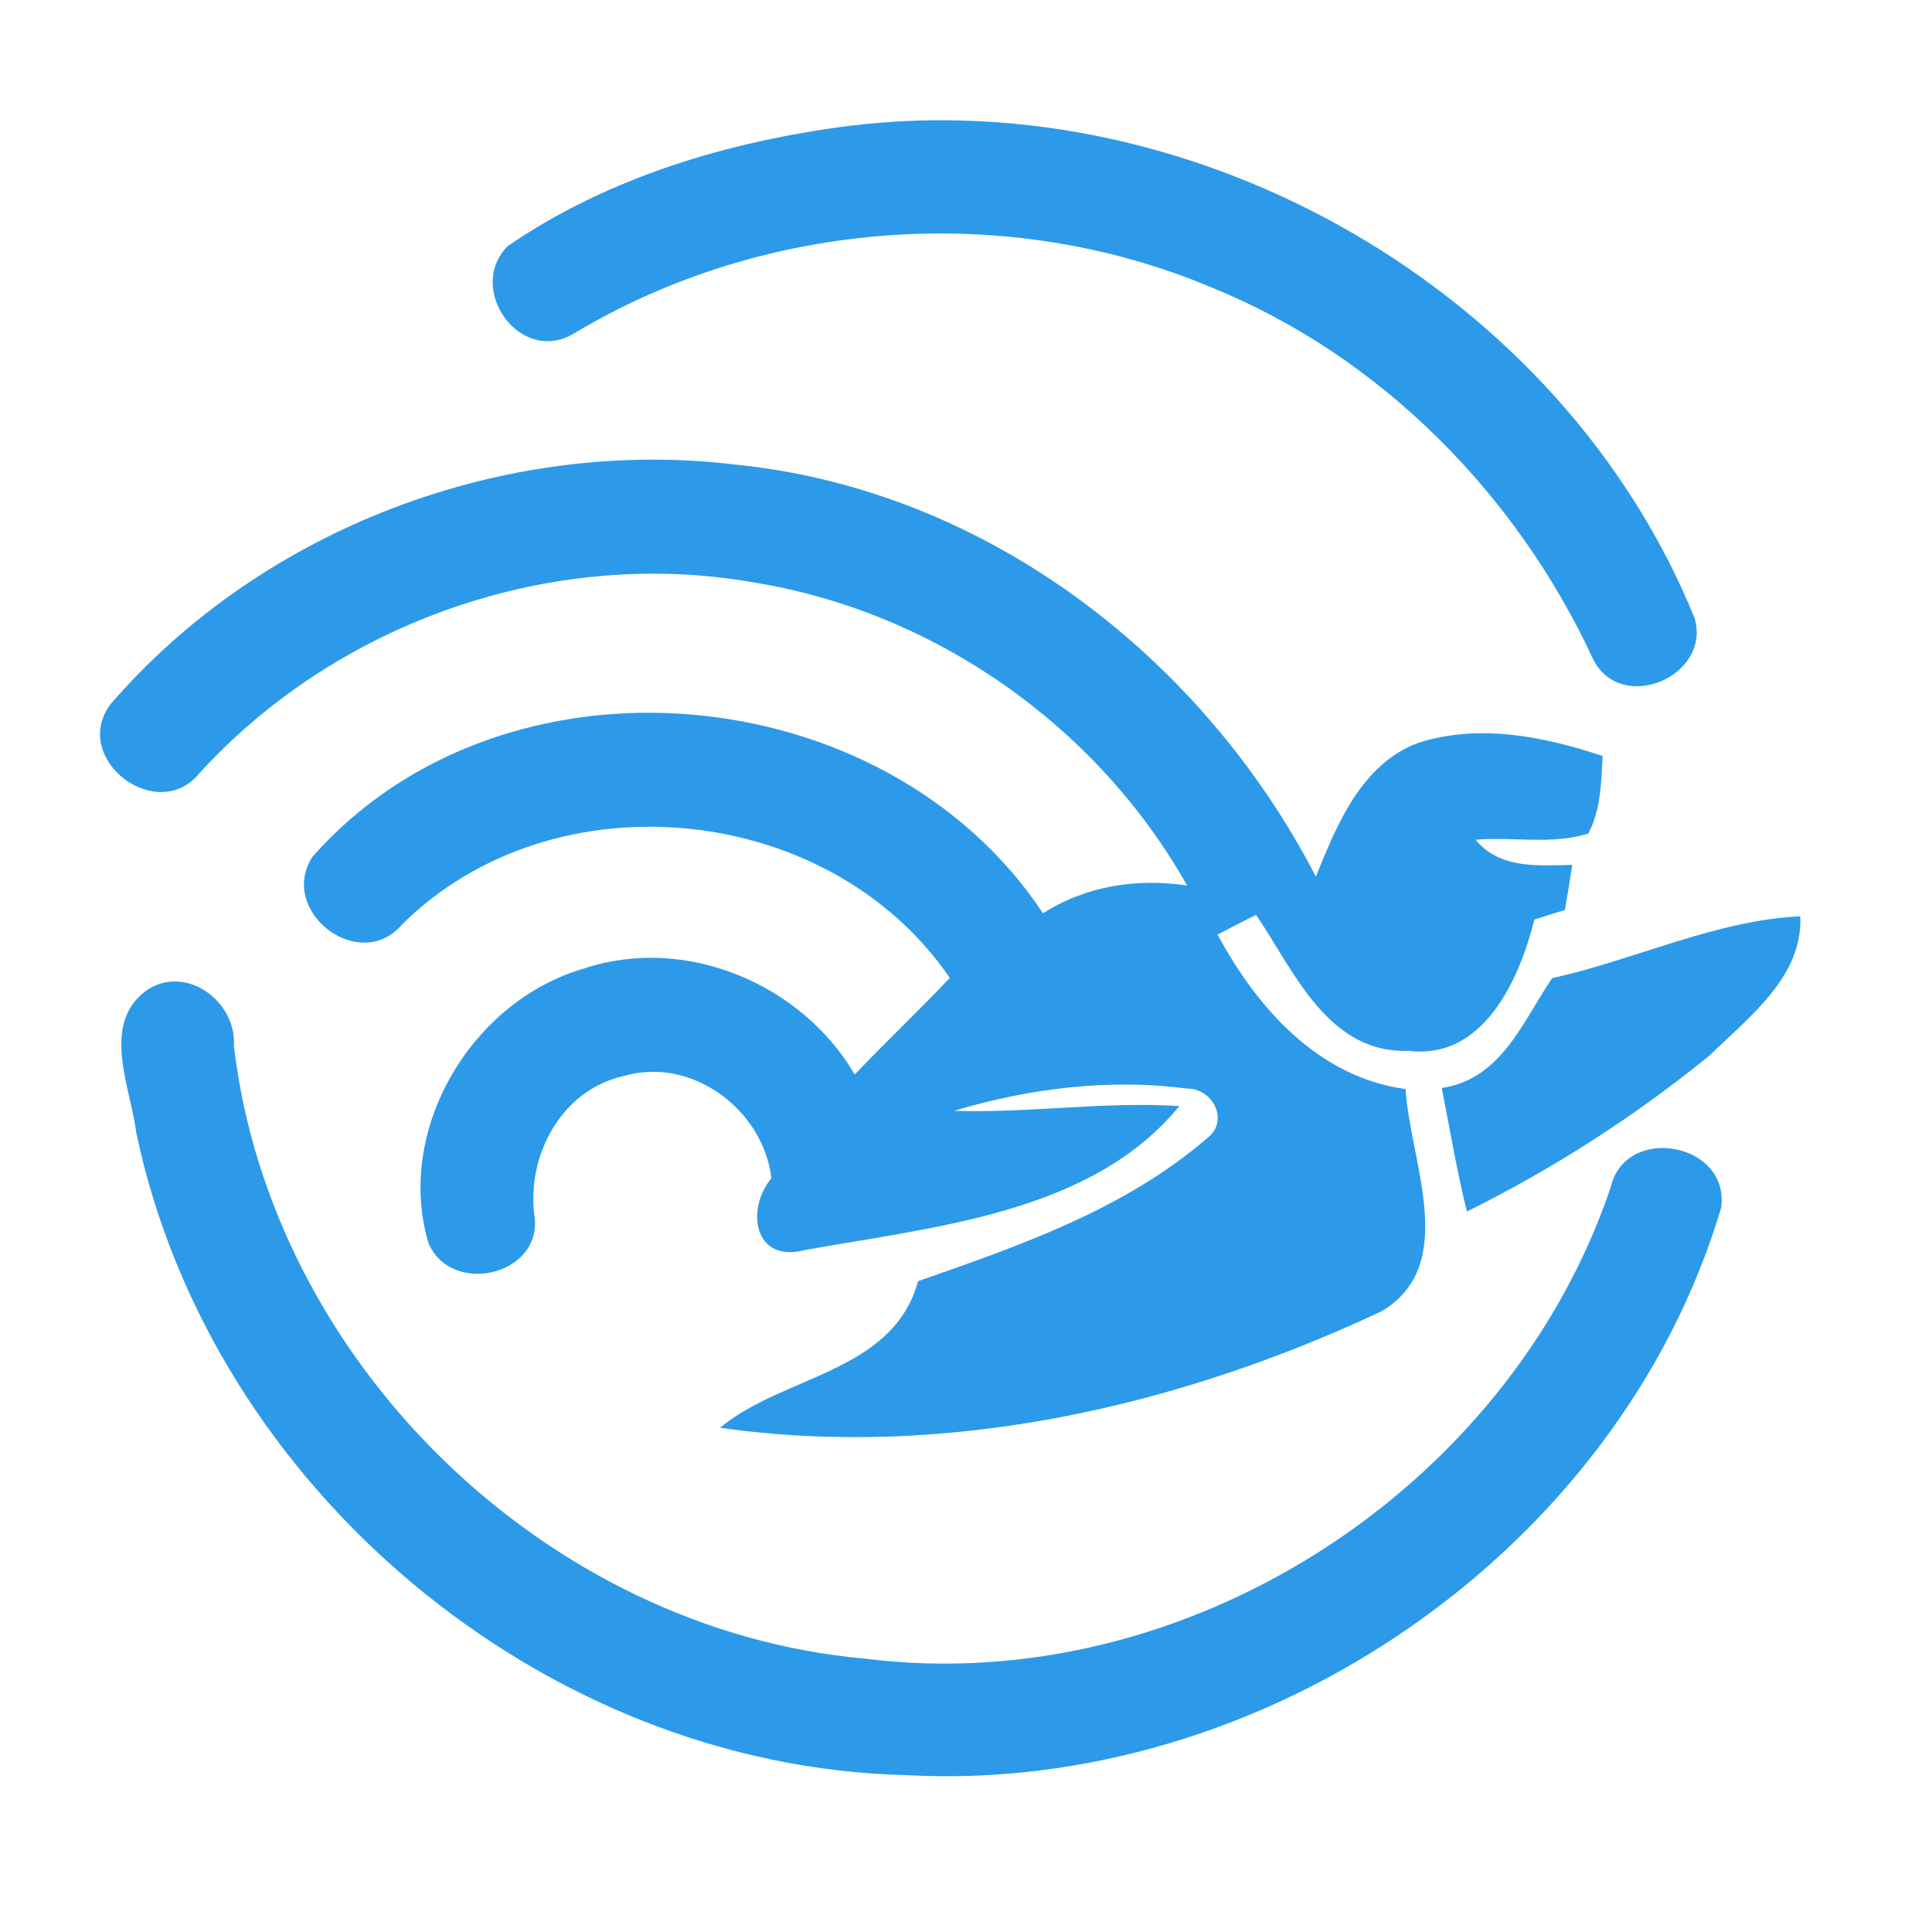 <?xml version="1.0" encoding="UTF-8" ?>
<!DOCTYPE svg PUBLIC "-//W3C//DTD SVG 1.1//EN" "http://www.w3.org/Graphics/SVG/1.1/DTD/svg11.dtd">
<svg width="192pt" height="192pt" viewBox="0 0 192 192" version="1.1" xmlns="http://www.w3.org/2000/svg">
<g id="#2c9ae9ff">
<path fill="#2c9ae9" opacity="1.00" d=" M 84.39 12.51 C 119.11 8.22 155.24 28.99 168.42 61.46 C 170.05 67.17 161.25 70.99 158.38 65.63 C 150.80 49.20 137.27 35.42 120.41 28.57 C 100.12 20.01 75.91 21.81 57.04 33.14 C 51.68 36.36 46.27 28.68 50.45 24.46 C 60.44 17.60 72.45 14.04 84.39 12.51 Z" />
<path fill="#2c9ae9" opacity="1.00" d=" M 10.97 70.00 C 26.06 52.50 50.16 43.40 73.07 46.17 C 97.89 48.64 119.48 65.27 130.77 87.12 C 132.85 81.96 135.29 75.94 140.93 73.83 C 146.95 71.89 153.42 73.18 159.27 75.13 C 159.12 77.73 159.10 80.48 157.84 82.84 C 154.25 83.97 150.35 83.14 146.64 83.45 C 149.03 86.37 152.85 86.03 156.25 85.95 C 156.02 87.45 155.78 88.94 155.52 90.43 C 154.50 90.74 153.49 91.06 152.48 91.39 C 151.00 97.34 147.42 105.35 140.00 104.43 C 131.94 104.72 128.62 96.51 124.83 90.92 C 123.54 91.55 122.27 92.21 121.00 92.88 C 124.92 100.17 131.03 107.07 139.69 108.23 C 140.09 115.34 145.08 125.68 137.32 130.30 C 117.02 139.85 93.96 145.07 71.56 141.89 C 77.83 136.65 88.73 136.45 91.24 127.32 C 101.33 123.80 111.79 120.18 119.99 113.09 C 122.21 111.37 120.52 108.13 117.93 108.18 C 110.24 107.16 102.22 108.17 94.82 110.39 C 102.29 110.63 109.73 109.45 117.20 109.92 C 108.48 120.60 92.79 121.91 79.99 124.23 C 74.93 125.56 74.08 120.21 76.66 117.09 C 75.86 110.28 68.76 104.98 62.04 106.92 C 55.75 108.28 52.21 114.98 53.15 121.08 C 53.67 126.88 44.69 128.77 42.56 123.47 C 39.26 112.17 46.94 99.38 58.16 96.21 C 68.19 92.94 79.67 97.77 84.94 106.78 C 88.04 103.54 91.30 100.44 94.39 97.19 C 82.45 79.67 55.03 76.90 39.95 91.88 C 35.69 96.84 27.59 90.53 31.04 85.16 C 49.99 63.66 87.92 67.03 103.65 90.76 C 107.94 88.03 112.97 87.26 117.97 88.00 C 109.08 72.20 92.90 60.81 75.00 57.90 C 54.93 54.31 33.52 61.81 19.82 76.84 C 15.62 82.01 6.98 75.41 10.97 70.00 Z" />
<path fill="#2c9ae9" opacity="1.00" d=" M 154.25 97.21 C 162.49 95.38 170.49 91.46 178.91 91.06 C 179.18 97.06 173.79 101.09 169.91 104.88 C 162.48 110.93 154.36 116.15 145.78 120.40 C 144.77 116.34 144.09 112.22 143.28 108.12 C 149.21 107.26 151.35 101.47 154.25 97.21 Z" />
<path fill="#2c9ae9" opacity="1.00" d=" M 14.43 98.52 C 18.32 95.69 23.51 99.43 23.24 103.90 C 26.93 135.43 54.31 162.01 85.93 164.83 C 117.63 168.85 149.86 148.17 160.06 118.02 C 161.51 111.64 171.93 113.54 171.05 120.01 C 160.88 154.21 125.55 178.37 90.02 176.41 C 53.96 175.54 20.96 147.84 13.55 112.60 C 12.99 108.14 10.04 101.85 14.43 98.52 Z" />
</g>
</svg>
